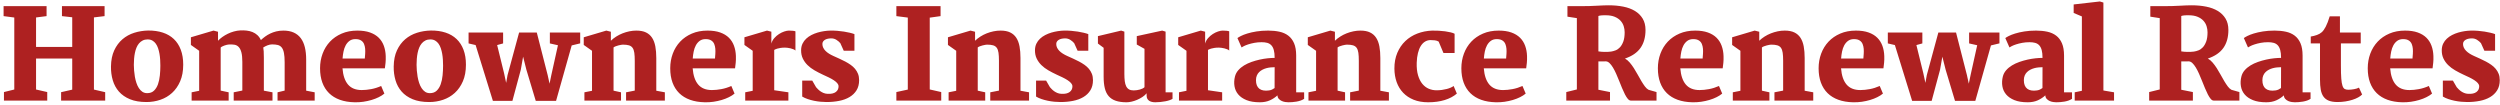 <svg xmlns="http://www.w3.org/2000/svg" width="522" height="22" viewBox="0 0 522 22">
  <path fill="#A20000" fill-opacity=".87" fill-rule="evenodd" d="M31.825,76.223 L33.983,75.689 L33.983,60.658 L31.749,60.366 L31.749,58.284 L40.725,58.284 L40.725,60.366 L38.528,60.646 L38.528,66.803 L46.082,66.803 L46.082,60.607 L43.937,60.366 L43.937,58.284 L52.836,58.284 L52.836,60.366 L50.614,60.633 L50.614,75.702 L52.963,76.248 L52.963,78 L43.759,78 L43.759,76.248 L46.082,75.715 L46.082,69.228 L38.528,69.228 L38.528,75.689 L40.864,76.223 L40.864,78 L31.825,78 L31.825,76.223 Z M54.173,70.878 C54.19,69.575 54.416,68.453 54.852,67.514 C55.288,66.574 55.864,65.8 56.579,65.19 C57.294,64.581 58.117,64.13 59.048,63.838 C59.979,63.546 60.944,63.392 61.943,63.375 C63.077,63.367 64.094,63.51 64.996,63.807 C65.897,64.103 66.663,64.549 67.294,65.146 C67.924,65.743 68.409,66.49 68.747,67.387 C69.086,68.284 69.255,69.321 69.255,70.497 C69.255,71.834 69.043,72.992 68.62,73.969 C68.197,74.947 67.632,75.757 66.925,76.4 C66.219,77.044 65.404,77.522 64.482,77.835 C63.559,78.148 62.594,78.305 61.587,78.305 C60.233,78.305 59.084,78.11 58.14,77.721 C57.197,77.331 56.429,76.8 55.836,76.127 C55.244,75.455 54.814,74.665 54.548,73.76 C54.281,72.854 54.156,71.894 54.173,70.878 Z M61.727,76.451 C62.319,76.451 62.795,76.278 63.155,75.931 C63.515,75.584 63.792,75.135 63.987,74.585 C64.181,74.035 64.312,73.419 64.38,72.738 C64.448,72.056 64.482,71.382 64.482,70.713 C64.482,70.315 64.469,69.903 64.444,69.475 C64.418,69.048 64.369,68.631 64.298,68.225 C64.226,67.818 64.128,67.433 64.006,67.069 C63.883,66.705 63.724,66.388 63.529,66.117 C63.335,65.846 63.098,65.631 62.819,65.47 C62.539,65.309 62.209,65.229 61.828,65.229 C61.439,65.229 61.096,65.303 60.8,65.451 C60.504,65.599 60.248,65.8 60.032,66.054 C59.816,66.308 59.638,66.604 59.499,66.942 C59.359,67.281 59.249,67.647 59.169,68.041 C59.088,68.434 59.031,68.842 58.997,69.266 C58.963,69.689 58.946,70.108 58.946,70.522 C58.946,70.886 58.963,71.284 58.997,71.716 C59.031,72.147 59.086,72.583 59.162,73.023 C59.238,73.464 59.344,73.889 59.48,74.299 C59.615,74.71 59.786,75.076 59.994,75.397 C60.201,75.719 60.447,75.975 60.73,76.166 C61.014,76.356 61.346,76.451 61.727,76.451 Z M71.011,76.273 L72.585,75.956 L72.585,67.603 L70.859,66.384 L70.859,64.784 L75.581,63.388 L76.521,63.629 L76.521,65.508 C76.783,65.229 77.09,64.964 77.441,64.714 C77.793,64.465 78.169,64.243 78.571,64.048 C78.973,63.853 79.394,63.694 79.834,63.572 C80.274,63.449 80.715,63.375 81.155,63.35 C81.612,63.324 82.06,63.337 82.5,63.388 C82.94,63.438 83.349,63.54 83.725,63.692 C84.102,63.845 84.441,64.058 84.741,64.333 C85.042,64.609 85.285,64.953 85.471,65.368 C85.733,65.123 86.025,64.882 86.347,64.645 C86.669,64.408 87.022,64.196 87.407,64.01 C87.792,63.824 88.213,63.673 88.67,63.559 C89.127,63.445 89.627,63.388 90.168,63.388 C91.006,63.388 91.726,63.523 92.327,63.794 C92.927,64.065 93.42,64.458 93.806,64.975 C94.191,65.491 94.474,66.124 94.656,66.873 C94.838,67.622 94.929,68.479 94.929,69.443 L94.929,75.931 L96.706,76.273 L96.706,78 L88.95,78 L88.95,76.273 L90.435,75.918 L90.435,70.015 C90.435,69.202 90.386,68.55 90.289,68.06 C90.192,67.569 90.037,67.19 89.826,66.923 C89.614,66.657 89.341,66.481 89.007,66.396 C88.672,66.312 88.272,66.27 87.807,66.27 C87.511,66.27 87.193,66.335 86.855,66.466 C86.516,66.597 86.22,66.748 85.966,66.917 C86.008,67.129 86.04,67.393 86.061,67.71 C86.083,68.028 86.093,68.479 86.093,69.062 L86.093,75.931 L87.896,76.273 L87.896,78 L79.796,78 L79.796,76.273 L81.599,75.905 L81.599,69.926 C81.599,69.113 81.536,68.459 81.409,67.964 C81.282,67.469 81.098,67.09 80.856,66.828 C80.615,66.566 80.315,66.403 79.955,66.339 C79.595,66.276 79.183,66.261 78.717,66.295 C78.616,66.303 78.484,66.327 78.324,66.365 C78.163,66.403 78.002,66.451 77.841,66.511 C77.68,66.57 77.53,66.636 77.39,66.708 C77.251,66.779 77.147,66.854 77.079,66.93 L77.079,75.918 L78.743,76.273 L78.743,78 L71.011,78 L71.011,76.273 Z M97.828,71.259 C97.828,70.175 98.005,69.156 98.361,68.199 C98.716,67.243 99.228,66.409 99.897,65.698 C100.566,64.987 101.382,64.424 102.347,64.01 C103.312,63.595 104.404,63.388 105.623,63.388 C106.647,63.388 107.527,63.519 108.263,63.781 C109,64.044 109.605,64.41 110.079,64.879 C110.553,65.349 110.908,65.91 111.145,66.562 C111.382,67.213 111.513,67.924 111.539,68.694 C111.556,69.228 111.543,69.701 111.501,70.116 C111.458,70.531 111.412,70.916 111.361,71.271 L102.512,71.271 C102.631,72.77 103.018,73.899 103.674,74.661 C104.33,75.423 105.284,75.804 106.537,75.804 C107.155,75.804 107.813,75.738 108.511,75.607 C109.209,75.476 109.901,75.258 110.586,74.953 L111.259,76.54 C110.938,76.811 110.546,77.061 110.085,77.289 C109.624,77.518 109.122,77.712 108.581,77.873 C108.039,78.034 107.466,78.159 106.86,78.248 C106.255,78.336 105.644,78.372 105.026,78.355 C103.875,78.33 102.853,78.157 101.96,77.835 C101.067,77.513 100.314,77.05 99.7,76.445 C99.087,75.84 98.621,75.103 98.304,74.236 C97.986,73.368 97.828,72.376 97.828,71.259 Z M107.171,69.228 C107.197,68.914 107.222,68.578 107.248,68.218 C107.273,67.859 107.271,67.507 107.241,67.165 C107.212,66.822 107.138,66.502 107.019,66.206 C106.901,65.91 106.714,65.673 106.46,65.495 C106.308,65.385 106.13,65.303 105.927,65.248 C105.724,65.193 105.487,65.165 105.216,65.165 C104.725,65.165 104.315,65.286 103.985,65.527 C103.655,65.768 103.386,66.081 103.179,66.466 C102.971,66.851 102.819,67.285 102.722,67.768 C102.624,68.25 102.559,68.737 102.525,69.228 L107.171,69.228 Z M113.206,70.878 C113.223,69.575 113.449,68.453 113.885,67.514 C114.321,66.574 114.896,65.8 115.612,65.19 C116.327,64.581 117.15,64.13 118.081,63.838 C119.012,63.546 119.977,63.392 120.975,63.375 C122.109,63.367 123.127,63.51 124.029,63.807 C124.93,64.103 125.696,64.549 126.326,65.146 C126.957,65.743 127.441,66.49 127.78,67.387 C128.119,68.284 128.288,69.321 128.288,70.497 C128.288,71.834 128.076,72.992 127.653,73.969 C127.23,74.947 126.665,75.757 125.958,76.4 C125.252,77.044 124.437,77.522 123.514,77.835 C122.592,78.148 121.627,78.305 120.62,78.305 C119.266,78.305 118.117,78.11 117.173,77.721 C116.229,77.331 115.461,76.8 114.869,76.127 C114.276,75.455 113.847,74.665 113.58,73.76 C113.314,72.854 113.189,71.894 113.206,70.878 Z M120.759,76.451 C121.352,76.451 121.828,76.278 122.188,75.931 C122.547,75.584 122.825,75.135 123.019,74.585 C123.214,74.035 123.345,73.419 123.413,72.738 C123.481,72.056 123.514,71.382 123.514,70.713 C123.514,70.315 123.502,69.903 123.476,69.475 C123.451,69.048 123.402,68.631 123.33,68.225 C123.258,67.818 123.161,67.433 123.038,67.069 C122.916,66.705 122.757,66.388 122.562,66.117 C122.368,65.846 122.131,65.631 121.851,65.47 C121.572,65.309 121.242,65.229 120.861,65.229 C120.472,65.229 120.129,65.303 119.833,65.451 C119.537,65.599 119.28,65.8 119.065,66.054 C118.849,66.308 118.671,66.604 118.531,66.942 C118.392,67.281 118.282,67.647 118.201,68.041 C118.121,68.434 118.064,68.842 118.03,69.266 C117.996,69.689 117.979,70.108 117.979,70.522 C117.979,70.886 117.996,71.284 118.03,71.716 C118.064,72.147 118.119,72.583 118.195,73.023 C118.271,73.464 118.377,73.889 118.512,74.299 C118.648,74.71 118.819,75.076 119.027,75.397 C119.234,75.719 119.479,75.975 119.763,76.166 C120.046,76.356 120.379,76.451 120.759,76.451 Z M130.31,66.409 L128.838,66.066 L128.838,63.794 L136.049,63.794 L136.049,66.066 L134.805,66.409 L136.252,72.3 L136.684,74.306 L136.975,72.681 L139.388,63.794 L143.082,63.794 L145.354,72.681 L145.748,74.471 L146.116,72.681 L147.5,66.447 L145.811,66.066 L145.811,63.794 L152.146,63.794 L152.146,66.054 L150.369,66.485 L147.106,78.063 L142.866,78.063 L140.911,71.563 L140.225,68.834 L139.743,71.563 L137.991,78.063 L133.916,78.063 L130.31,66.409 Z M153.026,76.273 L154.613,75.956 L154.613,67.603 L152.887,66.384 L152.887,64.784 L157.597,63.388 L158.549,63.629 L158.549,65.508 C158.879,65.186 159.251,64.894 159.666,64.632 C160.081,64.369 160.519,64.147 160.98,63.965 C161.441,63.783 161.917,63.642 162.408,63.54 C162.899,63.438 163.386,63.388 163.868,63.388 C164.681,63.388 165.354,63.517 165.887,63.775 C166.42,64.033 166.845,64.408 167.163,64.898 C167.48,65.389 167.704,65.988 167.836,66.695 C167.967,67.402 168.032,68.208 168.032,69.113 L168.032,75.943 L169.822,76.273 L169.822,78 L161.723,78 L161.723,76.273 L163.538,75.918 L163.538,69.685 C163.538,69.007 163.506,68.451 163.443,68.015 C163.379,67.579 163.259,67.236 163.081,66.987 C162.903,66.737 162.652,66.564 162.326,66.466 C162,66.369 161.57,66.32 161.037,66.32 C160.961,66.32 160.836,66.335 160.663,66.365 C160.489,66.394 160.305,66.435 160.11,66.485 C159.916,66.536 159.725,66.597 159.539,66.669 C159.353,66.741 159.209,66.82 159.108,66.904 L159.108,75.931 L160.669,76.273 L160.669,78 L153.026,78 L153.026,76.273 Z M170.944,71.259 C170.944,70.175 171.121,69.156 171.477,68.199 C171.832,67.243 172.344,66.409 173.013,65.698 C173.682,64.987 174.498,64.424 175.463,64.01 C176.428,63.595 177.52,63.388 178.739,63.388 C179.763,63.388 180.643,63.519 181.379,63.781 C182.116,64.044 182.721,64.41 183.195,64.879 C183.669,65.349 184.024,65.91 184.261,66.562 C184.498,67.213 184.629,67.924 184.655,68.694 C184.671,69.228 184.659,69.701 184.616,70.116 C184.574,70.531 184.528,70.916 184.477,71.271 L175.628,71.271 C175.747,72.77 176.134,73.899 176.79,74.661 C177.446,75.423 178.4,75.804 179.653,75.804 C180.27,75.804 180.928,75.738 181.627,75.607 C182.325,75.476 183.017,75.258 183.702,74.953 L184.375,76.54 C184.054,76.811 183.662,77.061 183.201,77.289 C182.74,77.518 182.238,77.712 181.697,77.873 C181.155,78.034 180.581,78.159 179.976,78.248 C179.371,78.336 178.76,78.372 178.142,78.355 C176.991,78.33 175.969,78.157 175.076,77.835 C174.183,77.513 173.43,77.05 172.816,76.445 C172.203,75.84 171.737,75.103 171.42,74.236 C171.102,73.368 170.944,72.376 170.944,71.259 Z M180.287,69.228 C180.313,68.914 180.338,68.578 180.364,68.218 C180.389,67.859 180.387,67.507 180.357,67.165 C180.328,66.822 180.254,66.502 180.135,66.206 C180.017,65.91 179.83,65.673 179.576,65.495 C179.424,65.385 179.246,65.303 179.043,65.248 C178.84,65.193 178.603,65.165 178.332,65.165 C177.841,65.165 177.431,65.286 177.101,65.527 C176.771,65.768 176.502,66.081 176.295,66.466 C176.087,66.851 175.935,67.285 175.838,67.768 C175.74,68.25 175.675,68.737 175.641,69.228 L180.287,69.228 Z M186.601,76.273 L188.163,75.956 L188.163,67.603 L186.436,66.384 L186.436,64.784 L191.146,63.388 L192.06,63.616 L192.06,66.104 C192.17,65.681 192.373,65.3 192.669,64.962 C192.966,64.623 193.296,64.338 193.66,64.105 C194.024,63.872 194.392,63.694 194.764,63.572 C195.137,63.449 195.454,63.388 195.716,63.388 C196.012,63.388 196.288,63.4 196.541,63.426 C196.795,63.451 196.977,63.489 197.087,63.54 L197.087,67.552 C196.986,67.45 196.842,67.361 196.656,67.285 C196.47,67.209 196.273,67.146 196.065,67.095 C195.858,67.044 195.651,67.006 195.443,66.98 C195.236,66.955 195.06,66.942 194.916,66.942 C194.561,66.942 194.248,66.964 193.977,67.006 C193.706,67.048 193.48,67.097 193.298,67.152 C193.116,67.207 192.972,67.26 192.866,67.311 C192.76,67.361 192.691,67.399 192.657,67.425 L192.657,75.842 L195.615,76.273 L195.615,78 L186.601,78 L186.601,76.273 Z M198.501,73.823 L200.595,73.823 L201.395,75.207 C201.497,75.317 201.619,75.448 201.763,75.601 C201.907,75.753 202.076,75.899 202.271,76.039 C202.466,76.178 202.688,76.301 202.938,76.407 C203.187,76.513 203.469,76.574 203.782,76.591 C204.544,76.633 205.121,76.506 205.515,76.21 C205.908,75.914 206.101,75.512 206.092,75.004 C206.084,74.775 205.989,74.557 205.807,74.35 C205.625,74.143 205.381,73.94 205.077,73.741 C204.772,73.542 204.423,73.347 204.029,73.157 C203.636,72.966 203.223,72.774 202.792,72.579 C202.191,72.3 201.615,72.001 201.065,71.684 C200.515,71.367 200.033,71.005 199.618,70.599 C199.203,70.192 198.873,69.733 198.628,69.221 C198.382,68.709 198.264,68.123 198.272,67.463 C198.281,66.955 198.38,66.504 198.57,66.111 C198.761,65.717 199.015,65.372 199.332,65.076 C199.65,64.78 200.013,64.526 200.424,64.314 C200.834,64.103 201.264,63.931 201.713,63.8 C202.161,63.669 202.612,63.57 203.065,63.502 C203.517,63.434 203.947,63.396 204.353,63.388 C204.836,63.379 205.322,63.394 205.813,63.432 C206.304,63.47 206.772,63.525 207.216,63.597 C207.66,63.669 208.071,63.75 208.447,63.838 C208.824,63.927 209.144,64.022 209.406,64.124 L209.406,67.59 L207.172,67.59 L206.461,66.016 C206.241,65.753 205.968,65.521 205.642,65.317 C205.316,65.114 204.963,65.013 204.582,65.013 C204.345,65.013 204.114,65.034 203.89,65.076 C203.665,65.118 203.467,65.188 203.293,65.286 C203.12,65.383 202.98,65.506 202.874,65.654 C202.768,65.802 202.715,65.978 202.715,66.181 C202.715,66.46 202.773,66.718 202.887,66.955 C203.001,67.192 203.16,67.414 203.363,67.622 C203.566,67.829 203.809,68.021 204.093,68.199 C204.376,68.377 204.687,68.542 205.026,68.694 C205.432,68.881 205.845,69.067 206.264,69.253 C206.683,69.439 207.091,69.638 207.489,69.85 C207.887,70.061 208.261,70.29 208.612,70.535 C208.964,70.781 209.27,71.06 209.533,71.373 C209.795,71.686 210.003,72.035 210.155,72.42 C210.307,72.806 210.383,73.243 210.383,73.734 C210.383,74.572 210.201,75.281 209.838,75.861 C209.474,76.441 208.983,76.912 208.365,77.276 C207.747,77.64 207.028,77.903 206.207,78.063 C205.386,78.224 204.518,78.305 203.604,78.305 C203.198,78.305 202.768,78.284 202.316,78.241 C201.863,78.199 201.41,78.131 200.957,78.038 C200.504,77.945 200.066,77.826 199.643,77.683 C199.22,77.539 198.839,77.365 198.501,77.162 L198.501,73.823 Z M218.161,76.223 L220.548,75.702 L220.548,60.671 L218.161,60.366 L218.161,58.284 L227.391,58.284 L227.391,60.366 L225.131,60.684 L225.131,75.677 L227.53,76.223 L227.53,78 L218.161,78 L218.161,76.223 Z M229.07,76.273 L230.657,75.956 L230.657,67.603 L228.931,66.384 L228.931,64.784 L233.641,63.388 L234.593,63.629 L234.593,65.508 C234.923,65.186 235.295,64.894 235.71,64.632 C236.125,64.369 236.563,64.147 237.024,63.965 C237.485,63.783 237.961,63.642 238.452,63.54 C238.943,63.438 239.43,63.388 239.912,63.388 C240.725,63.388 241.398,63.517 241.931,63.775 C242.464,64.033 242.889,64.408 243.207,64.898 C243.524,65.389 243.748,65.988 243.88,66.695 C244.011,67.402 244.076,68.208 244.076,69.113 L244.076,75.943 L245.866,76.273 L245.866,78 L237.767,78 L237.767,76.273 L239.582,75.918 L239.582,69.685 C239.582,69.007 239.55,68.451 239.487,68.015 C239.424,67.579 239.303,67.236 239.125,66.987 C238.947,66.737 238.696,66.564 238.37,66.466 C238.044,66.369 237.614,66.32 237.081,66.32 C237.005,66.32 236.88,66.335 236.707,66.365 C236.533,66.394 236.349,66.435 236.154,66.485 C235.96,66.536 235.769,66.597 235.583,66.669 C235.397,66.741 235.253,66.82 235.152,66.904 L235.152,75.931 L236.713,76.273 L236.713,78 L229.07,78 L229.07,76.273 Z M247.33,73.823 L249.425,73.823 L250.225,75.207 C250.327,75.317 250.449,75.448 250.593,75.601 C250.737,75.753 250.906,75.899 251.101,76.039 C251.296,76.178 251.518,76.301 251.767,76.407 C252.017,76.513 252.299,76.574 252.612,76.591 C253.373,76.633 253.951,76.506 254.345,76.21 C254.738,75.914 254.931,75.512 254.922,75.004 C254.914,74.775 254.819,74.557 254.637,74.35 C254.455,74.143 254.211,73.94 253.907,73.741 C253.602,73.542 253.253,73.347 252.859,73.157 C252.466,72.966 252.053,72.774 251.621,72.579 C251.021,72.3 250.445,72.001 249.895,71.684 C249.345,71.367 248.862,71.005 248.448,70.599 C248.033,70.192 247.703,69.733 247.457,69.221 C247.212,68.709 247.093,68.123 247.102,67.463 C247.11,66.955 247.21,66.504 247.4,66.111 C247.591,65.717 247.845,65.372 248.162,65.076 C248.479,64.78 248.843,64.526 249.254,64.314 C249.664,64.103 250.094,63.931 250.542,63.8 C250.991,63.669 251.442,63.57 251.894,63.502 C252.347,63.434 252.777,63.396 253.183,63.388 C253.665,63.379 254.152,63.394 254.643,63.432 C255.134,63.47 255.601,63.525 256.046,63.597 C256.49,63.669 256.901,63.75 257.277,63.838 C257.654,63.927 257.973,64.022 258.236,64.124 L258.236,67.59 L256.001,67.59 L255.29,66.016 C255.07,65.753 254.797,65.521 254.472,65.317 C254.146,65.114 253.792,65.013 253.411,65.013 C253.175,65.013 252.944,65.034 252.72,65.076 C252.495,65.118 252.296,65.188 252.123,65.286 C251.949,65.383 251.81,65.506 251.704,65.654 C251.598,65.802 251.545,65.978 251.545,66.181 C251.545,66.46 251.602,66.718 251.717,66.955 C251.831,67.192 251.99,67.414 252.193,67.622 C252.396,67.829 252.639,68.021 252.923,68.199 C253.206,68.377 253.517,68.542 253.856,68.694 C254.262,68.881 254.675,69.067 255.094,69.253 C255.513,69.439 255.921,69.638 256.319,69.85 C256.716,70.061 257.091,70.29 257.442,70.535 C257.793,70.781 258.1,71.06 258.363,71.373 C258.625,71.686 258.832,72.035 258.985,72.42 C259.137,72.806 259.213,73.243 259.213,73.734 C259.213,74.572 259.031,75.281 258.667,75.861 C258.303,76.441 257.813,76.912 257.195,77.276 C256.577,77.64 255.857,77.903 255.036,78.063 C254.216,78.224 253.348,78.305 252.434,78.305 C252.028,78.305 251.598,78.284 251.145,78.241 C250.693,78.199 250.24,78.131 249.787,78.038 C249.334,77.945 248.896,77.826 248.473,77.683 C248.05,77.539 247.669,77.365 247.33,77.162 L247.33,73.823 Z M261.439,66.98 L260.246,66.092 L260.246,64.543 L265.095,63.388 L265.768,63.604 L265.768,72.439 C265.768,73.015 265.796,73.516 265.851,73.944 C265.906,74.371 266.005,74.729 266.149,75.017 C266.293,75.304 266.49,75.52 266.739,75.664 C266.989,75.808 267.313,75.88 267.71,75.88 C267.922,75.88 268.14,75.863 268.364,75.829 C268.589,75.795 268.802,75.751 269.005,75.696 C269.209,75.641 269.395,75.571 269.564,75.486 C269.733,75.402 269.869,75.309 269.97,75.207 L269.97,67.196 L268.358,66.295 L268.358,64.543 L273.665,63.388 L274.376,63.604 L274.376,76.273 L275.823,76.273 L275.823,77.632 C275.679,77.733 275.478,77.829 275.22,77.917 C274.962,78.006 274.668,78.083 274.337,78.146 C274.007,78.209 273.66,78.26 273.296,78.298 C272.932,78.336 272.577,78.355 272.23,78.355 C271.976,78.355 271.739,78.33 271.519,78.279 C271.299,78.229 271.106,78.148 270.941,78.038 C270.776,77.928 270.647,77.784 270.554,77.606 C270.461,77.429 270.415,77.213 270.415,76.959 L270.415,76.477 C270.169,76.773 269.871,77.035 269.52,77.264 C269.168,77.492 268.798,77.689 268.409,77.854 C268.019,78.019 267.634,78.144 267.253,78.229 C266.873,78.313 266.53,78.355 266.225,78.355 C265.336,78.355 264.587,78.252 263.978,78.044 C263.369,77.837 262.876,77.518 262.499,77.086 C262.122,76.654 261.852,76.104 261.687,75.436 C261.522,74.767 261.439,73.967 261.439,73.036 L261.439,66.98 Z M277.173,76.273 L278.734,75.956 L278.734,67.603 L277.008,66.384 L277.008,64.784 L281.718,63.388 L282.632,63.616 L282.632,66.104 C282.742,65.681 282.945,65.3 283.241,64.962 C283.537,64.623 283.867,64.338 284.231,64.105 C284.595,63.872 284.963,63.694 285.336,63.572 C285.708,63.449 286.025,63.388 286.288,63.388 C286.584,63.388 286.859,63.4 287.113,63.426 C287.367,63.451 287.549,63.489 287.659,63.54 L287.659,67.552 C287.557,67.45 287.413,67.361 287.227,67.285 C287.041,67.209 286.844,67.146 286.637,67.095 C286.43,67.044 286.222,67.006 286.015,66.98 C285.808,66.955 285.632,66.942 285.488,66.942 C285.133,66.942 284.819,66.964 284.549,67.006 C284.278,67.048 284.051,67.097 283.869,67.152 C283.687,67.207 283.544,67.26 283.438,67.311 C283.332,67.361 283.262,67.399 283.228,67.425 L283.228,75.842 L286.186,76.273 L286.186,78 L277.173,78 L277.173,76.273 Z M288.856,72.998 C288.975,72.507 289.203,72.067 289.542,71.678 C289.88,71.288 290.287,70.95 290.761,70.662 C291.235,70.374 291.755,70.131 292.322,69.932 C292.889,69.733 293.461,69.57 294.036,69.443 C294.612,69.316 295.168,69.225 295.705,69.17 C296.243,69.115 296.723,69.088 297.146,69.088 C297.146,68.411 297.087,67.861 296.969,67.438 C296.85,67.014 296.675,66.682 296.442,66.441 C296.209,66.2 295.926,66.035 295.591,65.946 C295.257,65.857 294.874,65.812 294.442,65.812 C293.892,65.812 293.382,65.857 292.913,65.946 C292.443,66.035 292.024,66.138 291.656,66.257 C291.288,66.375 290.983,66.496 290.742,66.619 C290.5,66.741 290.333,66.837 290.24,66.904 L289.377,64.949 C289.512,64.839 289.753,64.695 290.1,64.518 C290.447,64.34 290.894,64.166 291.44,63.997 C291.986,63.828 292.625,63.684 293.357,63.565 C294.089,63.447 294.904,63.388 295.801,63.388 C296.656,63.388 297.44,63.466 298.156,63.623 C298.871,63.779 299.487,64.054 300.003,64.448 C300.519,64.841 300.921,65.375 301.209,66.047 C301.497,66.72 301.641,67.573 301.641,68.605 L301.641,76.273 L303.304,76.273 L303.304,77.632 C303.084,77.784 302.836,77.907 302.561,78 C302.286,78.093 302,78.165 301.704,78.216 C301.408,78.267 301.114,78.303 300.822,78.324 C300.53,78.345 300.261,78.355 300.016,78.355 C299.855,78.355 299.647,78.339 299.393,78.305 C299.14,78.271 298.892,78.201 298.651,78.095 C298.41,77.989 298.2,77.841 298.022,77.651 C297.845,77.46 297.747,77.213 297.73,76.908 C297.29,77.323 296.77,77.668 296.169,77.943 C295.568,78.218 294.861,78.355 294.049,78.355 C292.94,78.355 292.015,78.205 291.275,77.905 C290.534,77.604 289.957,77.207 289.542,76.711 C289.127,76.216 288.867,75.645 288.761,74.998 C288.655,74.35 288.687,73.684 288.856,72.998 Z M293.249,73.747 C293.249,74.568 293.482,75.16 293.947,75.524 C294.413,75.888 295.094,76.007 295.991,75.88 C296.22,75.846 296.427,75.785 296.613,75.696 C296.799,75.607 296.973,75.503 297.134,75.385 C297.134,74.657 297.136,73.931 297.14,73.208 C297.144,72.484 297.146,71.758 297.146,71.03 C296.884,71.03 296.605,71.045 296.308,71.075 C296.012,71.104 295.72,71.157 295.433,71.233 C295.145,71.31 294.87,71.415 294.607,71.551 C294.345,71.686 294.112,71.853 293.909,72.052 C293.706,72.251 293.545,72.49 293.427,72.77 C293.308,73.049 293.249,73.375 293.249,73.747 Z M304.209,76.273 L305.796,75.956 L305.796,67.603 L304.069,66.384 L304.069,64.784 L308.779,63.388 L309.732,63.629 L309.732,65.508 C310.062,65.186 310.434,64.894 310.849,64.632 C311.263,64.369 311.701,64.147 312.163,63.965 C312.624,63.783 313.1,63.642 313.591,63.54 C314.082,63.438 314.568,63.388 315.051,63.388 C315.863,63.388 316.536,63.517 317.069,63.775 C317.603,64.033 318.028,64.408 318.345,64.898 C318.663,65.389 318.887,65.988 319.018,66.695 C319.149,67.402 319.215,68.208 319.215,69.113 L319.215,75.943 L321.005,76.273 L321.005,78 L312.905,78 L312.905,76.273 L314.721,75.918 L314.721,69.685 C314.721,69.007 314.689,68.451 314.626,68.015 C314.562,67.579 314.441,67.236 314.264,66.987 C314.086,66.737 313.834,66.564 313.508,66.466 C313.183,66.369 312.753,66.32 312.22,66.32 C312.144,66.32 312.019,66.335 311.845,66.365 C311.672,66.394 311.488,66.435 311.293,66.485 C311.098,66.536 310.908,66.597 310.722,66.669 C310.536,66.741 310.392,66.82 310.29,66.904 L310.29,75.931 L311.852,76.273 L311.852,78 L304.209,78 L304.209,76.273 Z M322.152,71.335 C322.143,70.108 322.344,69.01 322.755,68.041 C323.165,67.071 323.726,66.248 324.437,65.571 C325.148,64.894 325.983,64.372 326.944,64.003 C327.905,63.635 328.935,63.43 330.035,63.388 C330.467,63.379 330.92,63.388 331.394,63.413 C331.868,63.438 332.318,63.481 332.746,63.54 C333.173,63.599 333.56,63.671 333.907,63.756 C334.254,63.84 334.525,63.938 334.72,64.048 L334.72,68.072 L332.397,68.072 L331.394,65.686 C331.157,65.542 330.886,65.453 330.581,65.419 C330.277,65.385 329.989,65.368 329.718,65.368 C329.286,65.368 328.897,65.474 328.55,65.686 C328.203,65.897 327.905,66.204 327.655,66.606 C327.405,67.008 327.209,67.501 327.065,68.085 C326.921,68.669 326.836,69.333 326.811,70.078 C326.777,71.102 326.868,71.98 327.084,72.712 C327.3,73.445 327.6,74.043 327.985,74.509 C328.37,74.974 328.819,75.315 329.331,75.531 C329.843,75.747 330.382,75.854 330.949,75.854 C331.33,75.854 331.703,75.829 332.067,75.778 C332.431,75.728 332.767,75.662 333.076,75.582 C333.385,75.501 333.664,75.406 333.914,75.296 C334.164,75.186 334.365,75.072 334.517,74.953 L335.19,76.54 C334.513,77.124 333.666,77.573 332.651,77.886 C331.635,78.199 330.484,78.355 329.198,78.355 C328.055,78.355 327.048,78.18 326.176,77.829 C325.304,77.477 324.57,76.989 323.973,76.362 C323.377,75.736 322.926,74.995 322.621,74.141 C322.317,73.286 322.16,72.351 322.152,71.335 Z M336.133,71.259 C336.133,70.175 336.311,69.156 336.666,68.199 C337.022,67.243 337.534,66.409 338.203,65.698 C338.871,64.987 339.688,64.424 340.653,64.01 C341.618,63.595 342.709,63.388 343.928,63.388 C344.952,63.388 345.832,63.519 346.569,63.781 C347.305,64.044 347.91,64.41 348.384,64.879 C348.858,65.349 349.214,65.91 349.451,66.562 C349.688,67.213 349.819,67.924 349.844,68.694 C349.861,69.228 349.848,69.701 349.806,70.116 C349.764,70.531 349.717,70.916 349.666,71.271 L340.818,71.271 C340.936,72.77 341.324,73.899 341.979,74.661 C342.635,75.423 343.59,75.804 344.842,75.804 C345.46,75.804 346.118,75.738 346.816,75.607 C347.515,75.476 348.206,75.258 348.892,74.953 L349.565,76.54 C349.243,76.811 348.852,77.061 348.391,77.289 C347.929,77.518 347.428,77.712 346.886,77.873 C346.345,78.034 345.771,78.159 345.166,78.248 C344.561,78.336 343.949,78.372 343.331,78.355 C342.18,78.33 341.158,78.157 340.266,77.835 C339.373,77.513 338.619,77.05 338.006,76.445 C337.392,75.84 336.927,75.103 336.609,74.236 C336.292,73.368 336.133,72.376 336.133,71.259 Z M345.477,69.228 C345.502,68.914 345.528,68.578 345.553,68.218 C345.579,67.859 345.576,67.507 345.547,67.165 C345.517,66.822 345.443,66.502 345.325,66.206 C345.206,65.91 345.02,65.673 344.766,65.495 C344.614,65.385 344.436,65.303 344.233,65.248 C344.03,65.193 343.793,65.165 343.522,65.165 C343.031,65.165 342.621,65.286 342.29,65.527 C341.96,65.768 341.692,66.081 341.484,66.466 C341.277,66.851 341.125,67.285 341.027,67.768 C340.93,68.25 340.864,68.737 340.831,69.228 L345.477,69.228 Z M358.041,76.223 L360.25,75.677 L360.25,60.785 L358.282,60.48 L358.282,58.284 L361.138,58.284 C362.349,58.284 363.451,58.255 364.446,58.195 C365.44,58.136 366.263,58.106 366.915,58.106 C367.998,58.106 369.007,58.2 369.943,58.386 C370.878,58.572 371.688,58.872 372.374,59.287 C373.059,59.702 373.599,60.235 373.992,60.887 C374.386,61.538 374.583,62.33 374.583,63.261 C374.583,64.767 374.236,66.014 373.542,67 C372.848,67.986 371.764,68.728 370.292,69.228 C370.639,69.414 370.967,69.687 371.276,70.046 C371.585,70.406 371.879,70.804 372.158,71.24 C372.437,71.676 372.706,72.131 372.964,72.604 C373.222,73.078 373.476,73.525 373.726,73.944 C373.976,74.363 374.223,74.735 374.469,75.061 C374.714,75.387 374.968,75.618 375.23,75.753 L376.881,76.223 L376.881,78 L371.511,78 C371.299,78 371.094,77.884 370.895,77.651 C370.696,77.418 370.497,77.109 370.298,76.724 C370.099,76.339 369.898,75.901 369.695,75.41 C369.492,74.919 369.289,74.418 369.086,73.906 C368.883,73.394 368.673,72.894 368.457,72.408 C368.242,71.921 368.017,71.485 367.784,71.1 C367.552,70.715 367.311,70.404 367.061,70.167 C366.811,69.93 366.551,69.812 366.28,69.812 C366.009,69.82 365.745,69.822 365.487,69.818 C365.228,69.814 364.981,69.816 364.744,69.824 L364.744,75.74 L367.169,76.223 L367.169,78 L358.041,78 L358.041,76.223 Z M364.744,67.729 C364.939,67.763 365.148,67.789 365.372,67.806 C365.597,67.823 365.825,67.833 366.058,67.837 C366.291,67.842 366.521,67.837 366.75,67.825 C366.978,67.812 367.194,67.793 367.397,67.768 C367.685,67.725 367.996,67.641 368.33,67.514 C368.665,67.387 368.971,67.173 369.251,66.873 C369.53,66.572 369.763,66.17 369.949,65.667 C370.135,65.163 370.228,64.518 370.228,63.73 C370.228,63.316 370.163,62.897 370.032,62.474 C369.9,62.05 369.68,61.67 369.371,61.331 C369.062,60.993 368.656,60.717 368.153,60.506 C367.649,60.294 367.025,60.188 366.28,60.188 L365.88,60.188 C365.732,60.188 365.586,60.195 365.442,60.208 C365.298,60.22 365.165,60.237 365.042,60.258 C364.92,60.279 364.82,60.307 364.744,60.341 L364.744,67.729 Z M377.164,71.259 C377.164,70.175 377.342,69.156 377.697,68.199 C378.053,67.243 378.565,66.409 379.233,65.698 C379.902,64.987 380.719,64.424 381.684,64.01 C382.648,63.595 383.74,63.388 384.959,63.388 C385.983,63.388 386.863,63.519 387.6,63.781 C388.336,64.044 388.941,64.41 389.415,64.879 C389.889,65.349 390.244,65.91 390.481,66.562 C390.718,67.213 390.85,67.924 390.875,68.694 C390.892,69.228 390.879,69.701 390.837,70.116 C390.795,70.531 390.748,70.916 390.697,71.271 L381.849,71.271 C381.967,72.77 382.354,73.899 383.01,74.661 C383.666,75.423 384.62,75.804 385.873,75.804 C386.491,75.804 387.149,75.738 387.847,75.607 C388.545,75.476 389.237,75.258 389.923,74.953 L390.596,76.54 C390.274,76.811 389.883,77.061 389.421,77.289 C388.96,77.518 388.459,77.712 387.917,77.873 C387.375,78.034 386.802,78.159 386.197,78.248 C385.592,78.336 384.98,78.372 384.362,78.355 C383.211,78.33 382.189,78.157 381.296,77.835 C380.403,77.513 379.65,77.05 379.037,76.445 C378.423,75.84 377.958,75.103 377.64,74.236 C377.323,73.368 377.164,72.376 377.164,71.259 Z M386.508,69.228 C386.533,68.914 386.559,68.578 386.584,68.218 C386.609,67.859 386.607,67.507 386.578,67.165 C386.548,66.822 386.474,66.502 386.355,66.206 C386.237,65.91 386.051,65.673 385.797,65.495 C385.645,65.385 385.467,65.303 385.264,65.248 C385.061,65.193 384.824,65.165 384.553,65.165 C384.062,65.165 383.651,65.286 383.321,65.527 C382.991,65.768 382.722,66.081 382.515,66.466 C382.308,66.851 382.155,67.285 382.058,67.768 C381.961,68.25 381.895,68.737 381.861,69.228 L386.508,69.228 Z M392.809,76.273 L394.396,75.956 L394.396,67.603 L392.669,66.384 L392.669,64.784 L397.379,63.388 L398.331,63.629 L398.331,65.508 C398.661,65.186 399.034,64.894 399.448,64.632 C399.863,64.369 400.301,64.147 400.762,63.965 C401.224,63.783 401.7,63.642 402.191,63.54 C402.681,63.438 403.168,63.388 403.651,63.388 C404.463,63.388 405.136,63.517 405.669,63.775 C406.202,64.033 406.628,64.408 406.945,64.898 C407.262,65.389 407.487,65.988 407.618,66.695 C407.749,67.402 407.815,68.208 407.815,69.113 L407.815,75.943 L409.605,76.273 L409.605,78 L401.505,78 L401.505,76.273 L403.32,75.918 L403.32,69.685 C403.32,69.007 403.289,68.451 403.225,68.015 C403.162,67.579 403.041,67.236 402.863,66.987 C402.686,66.737 402.434,66.564 402.108,66.466 C401.782,66.369 401.353,66.32 400.82,66.32 C400.743,66.32 400.618,66.335 400.445,66.365 C400.271,66.394 400.087,66.435 399.893,66.485 C399.698,66.536 399.508,66.597 399.321,66.669 C399.135,66.741 398.991,66.82 398.89,66.904 L398.89,75.931 L400.451,76.273 L400.451,78 L392.809,78 L392.809,76.273 Z M410.726,71.259 C410.726,70.175 410.904,69.156 411.259,68.199 C411.615,67.243 412.127,66.409 412.795,65.698 C413.464,64.987 414.281,64.424 415.245,64.01 C416.21,63.595 417.302,63.388 418.521,63.388 C419.545,63.388 420.425,63.519 421.161,63.781 C421.898,64.044 422.503,64.41 422.977,64.879 C423.451,65.349 423.806,65.91 424.043,66.562 C424.28,67.213 424.411,67.924 424.437,68.694 C424.454,69.228 424.441,69.701 424.399,70.116 C424.356,70.531 424.31,70.916 424.259,71.271 L415.411,71.271 C415.529,72.77 415.916,73.899 416.572,74.661 C417.228,75.423 418.182,75.804 419.435,75.804 C420.053,75.804 420.711,75.738 421.409,75.607 C422.107,75.476 422.799,75.258 423.485,74.953 L424.158,76.54 C423.836,76.811 423.445,77.061 422.983,77.289 C422.522,77.518 422.021,77.712 421.479,77.873 C420.937,78.034 420.364,78.159 419.759,78.248 C419.154,78.336 418.542,78.372 417.924,78.355 C416.773,78.33 415.751,78.157 414.858,77.835 C413.965,77.513 413.212,77.05 412.598,76.445 C411.985,75.84 411.519,75.103 411.202,74.236 C410.885,73.368 410.726,72.376 410.726,71.259 Z M420.07,69.228 C420.095,68.914 420.12,68.578 420.146,68.218 C420.171,67.859 420.169,67.507 420.14,67.165 C420.11,66.822 420.036,66.502 419.917,66.206 C419.799,65.91 419.613,65.673 419.359,65.495 C419.206,65.385 419.029,65.303 418.826,65.248 C418.622,65.193 418.385,65.165 418.115,65.165 C417.624,65.165 417.213,65.286 416.883,65.527 C416.553,65.768 416.284,66.081 416.077,66.466 C415.87,66.851 415.717,67.285 415.62,67.768 C415.523,68.25 415.457,68.737 415.423,69.228 L420.07,69.228 Z M426.65,66.409 L425.177,66.066 L425.177,63.794 L432.388,63.794 L432.388,66.066 L431.144,66.409 L432.591,72.3 L433.023,74.306 L433.315,72.681 L435.727,63.794 L439.421,63.794 L441.694,72.681 L442.087,74.471 L442.456,72.681 L443.839,66.447 L442.151,66.066 L442.151,63.794 L448.486,63.794 L448.486,66.054 L446.709,66.485 L443.446,78.063 L439.206,78.063 L437.251,71.563 L436.565,68.834 L436.083,71.563 L434.331,78.063 L430.255,78.063 L426.65,66.409 Z M449.188,72.998 C449.307,72.507 449.535,72.067 449.874,71.678 C450.212,71.288 450.619,70.95 451.092,70.662 C451.566,70.374 452.087,70.131 452.654,69.932 C453.221,69.733 453.792,69.57 454.368,69.443 C454.943,69.316 455.5,69.225 456.037,69.17 C456.575,69.115 457.055,69.088 457.478,69.088 C457.478,68.411 457.419,67.861 457.301,67.438 C457.182,67.014 457.006,66.682 456.774,66.441 C456.541,66.2 456.257,66.035 455.923,65.946 C455.589,65.857 455.206,65.812 454.774,65.812 C454.224,65.812 453.714,65.857 453.244,65.946 C452.775,66.035 452.356,66.138 451.988,66.257 C451.619,66.375 451.315,66.496 451.073,66.619 C450.832,66.741 450.665,66.837 450.572,66.904 L449.709,64.949 C449.844,64.839 450.085,64.695 450.432,64.518 C450.779,64.34 451.226,64.166 451.772,63.997 C452.318,63.828 452.957,63.684 453.689,63.565 C454.421,63.447 455.235,63.388 456.133,63.388 C456.987,63.388 457.772,63.466 458.488,63.623 C459.203,63.779 459.818,64.054 460.335,64.448 C460.851,64.841 461.253,65.375 461.541,66.047 C461.829,66.72 461.972,67.573 461.972,68.605 L461.972,76.273 L463.635,76.273 L463.635,77.632 C463.415,77.784 463.168,77.907 462.893,78 C462.618,78.093 462.332,78.165 462.036,78.216 C461.74,78.267 461.446,78.303 461.154,78.324 C460.862,78.345 460.593,78.355 460.347,78.355 C460.187,78.355 459.979,78.339 459.725,78.305 C459.471,78.271 459.224,78.201 458.983,78.095 C458.741,77.989 458.532,77.841 458.354,77.651 C458.176,77.46 458.079,77.213 458.062,76.908 C457.622,77.323 457.102,77.668 456.501,77.943 C455.9,78.218 455.193,78.355 454.381,78.355 C453.272,78.355 452.347,78.205 451.607,77.905 C450.866,77.604 450.288,77.207 449.874,76.711 C449.459,76.216 449.199,75.645 449.093,74.998 C448.987,74.35 449.019,73.684 449.188,72.998 Z M453.581,73.747 C453.581,74.568 453.814,75.16 454.279,75.524 C454.745,75.888 455.426,76.007 456.323,75.88 C456.551,75.846 456.759,75.785 456.945,75.696 C457.131,75.607 457.305,75.503 457.466,75.385 C457.466,74.657 457.468,73.931 457.472,73.208 C457.476,72.484 457.478,71.758 457.478,71.03 C457.216,71.03 456.937,71.045 456.64,71.075 C456.344,71.104 456.052,71.157 455.764,71.233 C455.477,71.31 455.202,71.415 454.939,71.551 C454.677,71.686 454.444,71.853 454.241,72.052 C454.038,72.251 453.877,72.49 453.759,72.77 C453.64,73.049 453.581,73.375 453.581,73.747 Z M464.198,76.273 L465.696,75.956 L465.696,60.43 L463.982,59.706 L463.982,57.929 L469.454,57.307 L470.19,57.535 L470.19,75.893 L472.412,76.273 L472.412,78 L464.198,78 L464.198,76.273 Z M479.745,76.223 L481.954,75.677 L481.954,60.785 L479.987,60.48 L479.987,58.284 L482.843,58.284 C484.053,58.284 485.156,58.255 486.15,58.195 C487.145,58.136 487.968,58.106 488.619,58.106 C489.703,58.106 490.712,58.2 491.647,58.386 C492.582,58.572 493.393,58.872 494.078,59.287 C494.764,59.702 495.303,60.235 495.697,60.887 C496.091,61.538 496.287,62.33 496.287,63.261 C496.287,64.767 495.94,66.014 495.246,67 C494.552,67.986 493.469,68.728 491.996,69.228 C492.343,69.414 492.671,69.687 492.98,70.046 C493.289,70.406 493.583,70.804 493.863,71.24 C494.142,71.676 494.411,72.131 494.669,72.604 C494.927,73.078 495.181,73.525 495.43,73.944 C495.68,74.363 495.928,74.735 496.173,75.061 C496.419,75.387 496.672,75.618 496.935,75.753 L498.585,76.223 L498.585,78 L493.215,78 C493.004,78 492.798,77.884 492.599,77.651 C492.4,77.418 492.202,77.109 492.003,76.724 C491.804,76.339 491.603,75.901 491.4,75.41 C491.197,74.919 490.993,74.418 490.79,73.906 C490.587,73.394 490.378,72.894 490.162,72.408 C489.946,71.921 489.722,71.485 489.489,71.1 C489.256,70.715 489.015,70.404 488.765,70.167 C488.516,69.93 488.255,69.812 487.985,69.812 C487.714,69.82 487.449,69.822 487.191,69.818 C486.933,69.814 486.685,69.816 486.448,69.824 L486.448,75.74 L488.873,76.223 L488.873,78 L479.745,78 L479.745,76.223 Z M486.448,67.729 C486.643,67.763 486.853,67.789 487.077,67.806 C487.301,67.823 487.53,67.833 487.762,67.837 C487.995,67.842 488.226,67.837 488.454,67.825 C488.683,67.812 488.899,67.793 489.102,67.768 C489.39,67.725 489.701,67.641 490.035,67.514 C490.369,67.387 490.676,67.173 490.955,66.873 C491.235,66.572 491.467,66.17 491.654,65.667 C491.84,65.163 491.933,64.518 491.933,63.73 C491.933,63.316 491.867,62.897 491.736,62.474 C491.605,62.05 491.385,61.67 491.076,61.331 C490.767,60.993 490.361,60.717 489.857,60.506 C489.354,60.294 488.729,60.188 487.985,60.188 L487.585,60.188 C487.437,60.188 487.291,60.195 487.147,60.208 C487.003,60.22 486.87,60.237 486.747,60.258 C486.624,60.279 486.525,60.307 486.448,60.341 L486.448,67.729 Z M498.996,72.998 C499.114,72.507 499.343,72.067 499.681,71.678 C500.02,71.288 500.426,70.95 500.9,70.662 C501.374,70.374 501.894,70.131 502.461,69.932 C503.028,69.733 503.6,69.57 504.175,69.443 C504.751,69.316 505.307,69.225 505.845,69.17 C506.382,69.115 506.862,69.088 507.286,69.088 C507.286,68.411 507.226,67.861 507.108,67.438 C506.989,67.014 506.814,66.682 506.581,66.441 C506.348,66.2 506.065,66.035 505.73,65.946 C505.396,65.857 505.013,65.812 504.581,65.812 C504.031,65.812 503.521,65.857 503.052,65.946 C502.582,66.035 502.163,66.138 501.795,66.257 C501.427,66.375 501.122,66.496 500.881,66.619 C500.64,66.741 500.472,66.837 500.379,66.904 L499.516,64.949 C499.651,64.839 499.893,64.695 500.24,64.518 C500.587,64.34 501.033,64.166 501.579,63.997 C502.125,63.828 502.764,63.684 503.496,63.565 C504.228,63.447 505.043,63.388 505.94,63.388 C506.795,63.388 507.58,63.466 508.295,63.623 C509.01,63.779 509.626,64.054 510.142,64.448 C510.658,64.841 511.06,65.375 511.348,66.047 C511.636,66.72 511.78,67.573 511.78,68.605 L511.78,76.273 L513.443,76.273 L513.443,77.632 C513.223,77.784 512.975,77.907 512.7,78 C512.425,78.093 512.139,78.165 511.843,78.216 C511.547,78.267 511.253,78.303 510.961,78.324 C510.669,78.345 510.4,78.355 510.155,78.355 C509.994,78.355 509.787,78.339 509.533,78.305 C509.279,78.271 509.031,78.201 508.79,78.095 C508.549,77.989 508.339,77.841 508.162,77.651 C507.984,77.46 507.886,77.213 507.87,76.908 C507.429,77.323 506.909,77.668 506.308,77.943 C505.707,78.218 505,78.355 504.188,78.355 C503.079,78.355 502.155,78.205 501.414,77.905 C500.673,77.604 500.096,77.207 499.681,76.711 C499.266,76.216 499.006,75.645 498.9,74.998 C498.795,74.35 498.826,73.684 498.996,72.998 Z M503.388,73.747 C503.388,74.568 503.621,75.16 504.086,75.524 C504.552,75.888 505.233,76.007 506.13,75.88 C506.359,75.846 506.566,75.785 506.752,75.696 C506.939,75.607 507.112,75.503 507.273,75.385 C507.273,74.657 507.275,73.931 507.279,73.208 C507.283,72.484 507.286,71.758 507.286,71.03 C507.023,71.03 506.744,71.045 506.448,71.075 C506.151,71.104 505.859,71.157 505.572,71.233 C505.284,71.31 505.009,71.415 504.747,71.551 C504.484,71.686 504.251,71.853 504.048,72.052 C503.845,72.251 503.684,72.49 503.566,72.77 C503.447,73.049 503.388,73.375 503.388,73.747 Z M515.415,66.066 L513.485,66.066 L513.485,64.632 C513.95,64.556 514.382,64.446 514.78,64.302 C515.178,64.158 515.52,63.959 515.808,63.705 C516.079,63.46 516.35,63.077 516.621,62.556 C516.892,62.036 517.167,61.318 517.446,60.404 L519.579,60.404 L519.579,63.794 L523.921,63.794 L523.921,66.066 L519.782,66.066 L519.782,70.7 C519.782,71.834 519.807,72.734 519.858,73.398 C519.909,74.062 519.993,74.568 520.112,74.915 C520.23,75.262 520.389,75.486 520.588,75.588 C520.787,75.689 521.039,75.74 521.343,75.74 C521.513,75.74 521.703,75.73 521.915,75.708 C522.126,75.687 522.334,75.658 522.537,75.62 C522.74,75.582 522.93,75.535 523.108,75.48 C523.286,75.425 523.434,75.364 523.552,75.296 L524.213,76.73 C524.009,76.942 523.736,77.143 523.394,77.333 C523.051,77.524 522.653,77.691 522.2,77.835 C521.748,77.979 521.257,78.093 520.728,78.178 C520.199,78.262 519.651,78.305 519.084,78.305 C518.347,78.305 517.742,78.212 517.268,78.025 C516.794,77.839 516.42,77.556 516.145,77.175 C515.87,76.794 515.679,76.309 515.573,75.721 C515.468,75.133 515.415,74.433 515.415,73.62 L515.415,66.066 Z M525.385,71.259 C525.385,70.175 525.562,69.156 525.918,68.199 C526.273,67.243 526.785,66.409 527.454,65.698 C528.123,64.987 528.939,64.424 529.904,64.01 C530.869,63.595 531.961,63.388 533.179,63.388 C534.204,63.388 535.084,63.519 535.82,63.781 C536.556,64.044 537.162,64.41 537.636,64.879 C538.11,65.349 538.465,65.91 538.702,66.562 C538.939,67.213 539.07,67.924 539.096,68.694 C539.112,69.228 539.1,69.701 539.057,70.116 C539.015,70.531 538.969,70.916 538.918,71.271 L530.069,71.271 C530.188,72.77 530.575,73.899 531.231,74.661 C531.887,75.423 532.841,75.804 534.094,75.804 C534.711,75.804 535.369,75.738 536.068,75.607 C536.766,75.476 537.458,75.258 538.143,74.953 L538.816,76.54 C538.495,76.811 538.103,77.061 537.642,77.289 C537.181,77.518 536.679,77.712 536.138,77.873 C535.596,78.034 535.022,78.159 534.417,78.248 C533.812,78.336 533.201,78.372 532.583,78.355 C531.432,78.33 530.41,78.157 529.517,77.835 C528.624,77.513 527.871,77.05 527.257,76.445 C526.644,75.84 526.178,75.103 525.861,74.236 C525.543,73.368 525.385,72.376 525.385,71.259 Z M534.728,69.228 C534.754,68.914 534.779,68.578 534.804,68.218 C534.83,67.859 534.828,67.507 534.798,67.165 C534.769,66.822 534.694,66.502 534.576,66.206 C534.457,65.91 534.271,65.673 534.017,65.495 C533.865,65.385 533.687,65.303 533.484,65.248 C533.281,65.193 533.044,65.165 532.773,65.165 C532.282,65.165 531.872,65.286 531.542,65.527 C531.212,65.768 530.943,66.081 530.736,66.466 C530.528,66.851 530.376,67.285 530.279,67.768 C530.181,68.25 530.116,68.737 530.082,69.228 L534.728,69.228 Z M541.067,73.823 L543.162,73.823 L543.962,75.207 C544.063,75.317 544.186,75.448 544.33,75.601 C544.474,75.753 544.643,75.899 544.838,76.039 C545.033,76.178 545.255,76.301 545.504,76.407 C545.754,76.513 546.035,76.574 546.349,76.591 C547.11,76.633 547.688,76.506 548.082,76.21 C548.475,75.914 548.668,75.512 548.659,75.004 C548.651,74.775 548.555,74.557 548.374,74.35 C548.192,74.143 547.948,73.94 547.644,73.741 C547.339,73.542 546.99,73.347 546.596,73.157 C546.203,72.966 545.79,72.774 545.358,72.579 C544.757,72.3 544.182,72.001 543.632,71.684 C543.082,71.367 542.599,71.005 542.185,70.599 C541.77,70.192 541.44,69.733 541.194,69.221 C540.949,68.709 540.83,68.123 540.839,67.463 C540.847,66.955 540.947,66.504 541.137,66.111 C541.328,65.717 541.582,65.372 541.899,65.076 C542.216,64.78 542.58,64.526 542.991,64.314 C543.401,64.103 543.831,63.931 544.279,63.8 C544.728,63.669 545.179,63.57 545.631,63.502 C546.084,63.434 546.514,63.396 546.92,63.388 C547.402,63.379 547.889,63.394 548.38,63.432 C548.871,63.47 549.338,63.525 549.783,63.597 C550.227,63.669 550.638,63.75 551.014,63.838 C551.391,63.927 551.71,64.022 551.973,64.124 L551.973,67.59 L549.738,67.59 L549.027,66.016 C548.807,65.753 548.534,65.521 548.208,65.317 C547.883,65.114 547.529,65.013 547.148,65.013 C546.911,65.013 546.681,65.034 546.457,65.076 C546.232,65.118 546.033,65.188 545.86,65.286 C545.686,65.383 545.547,65.506 545.441,65.654 C545.335,65.802 545.282,65.978 545.282,66.181 C545.282,66.46 545.339,66.718 545.454,66.955 C545.568,67.192 545.727,67.414 545.93,67.622 C546.133,67.829 546.376,68.021 546.66,68.199 C546.943,68.377 547.254,68.542 547.593,68.694 C547.999,68.881 548.412,69.067 548.831,69.253 C549.25,69.439 549.658,69.638 550.056,69.85 C550.453,70.061 550.828,70.29 551.179,70.535 C551.53,70.781 551.837,71.06 552.1,71.373 C552.362,71.686 552.569,72.035 552.722,72.42 C552.874,72.806 552.95,73.243 552.95,73.734 C552.95,74.572 552.768,75.281 552.404,75.861 C552.04,76.441 551.549,76.912 550.932,77.276 C550.314,77.64 549.594,77.903 548.773,78.063 C547.952,78.224 547.085,78.305 546.171,78.305 C545.765,78.305 545.335,78.284 544.882,78.241 C544.43,78.199 543.977,78.131 543.524,78.038 C543.071,77.945 542.633,77.826 542.21,77.683 C541.787,77.539 541.406,77.365 541.067,77.162 L541.067,73.823 Z" transform="translate(-31 -57)"/>
</svg>
